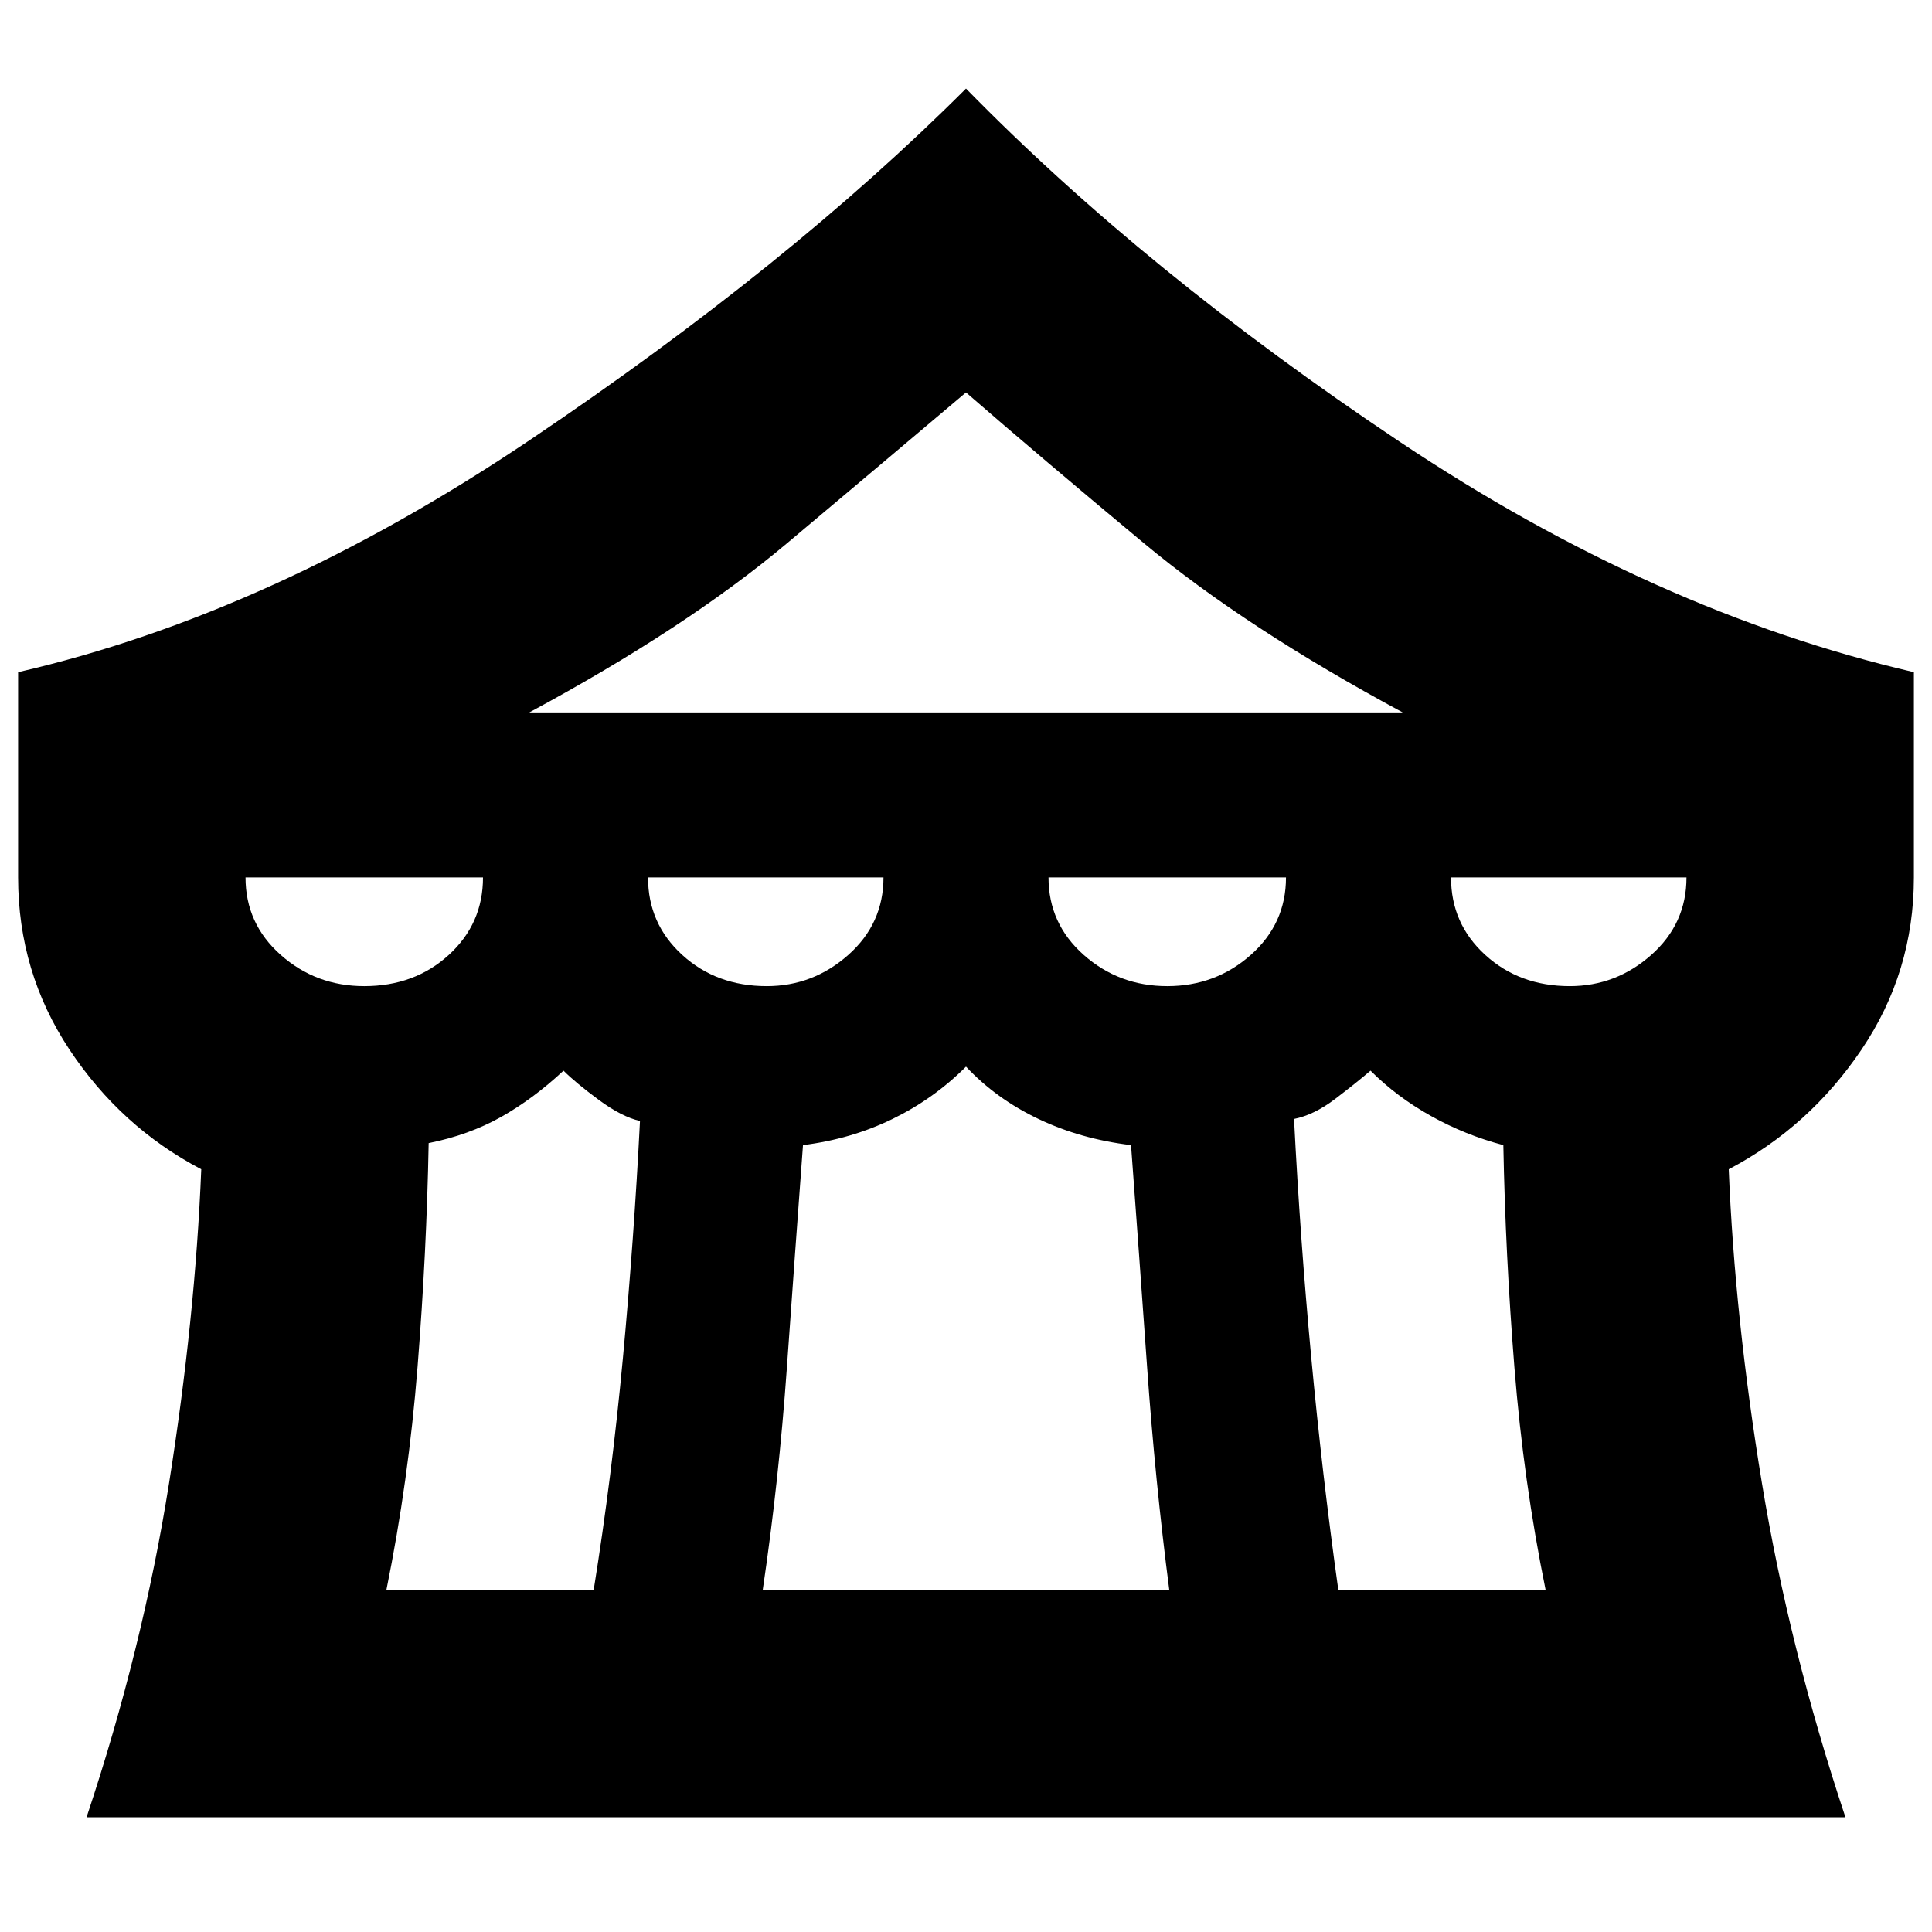 <svg xmlns="http://www.w3.org/2000/svg" height="20" viewBox="0 -960 960 960" width="20"><path d="M43-57q28-84 41-166t16-156q-40-21-65.5-59.5T9-524v-102q126-29 254.5-115.5T480-916q89 91 215.5 175.5T951-626v102q0 47-26 85.5T859-379q3 74 16.5 156T917-57H43Zm220-549h434q-78-42-128.5-84T480-765q-39 33-89 75t-128 84Zm317 136q24 0 41.5-15.5T639-524H521q0 23 17.5 38.5T580-470Zm-199 0q23 0 40.5-15.5T439-524H322q0 23 17 38.5t42 15.5Zm-200 0q25 0 42-15.5t17-38.5H122q0 23 17.5 38.5T181-470Zm11 300h103q9-56 14.5-115t8.5-118q-9-2-20.5-10.5T280-428q-15 14-31 23t-36 13q-1 54-5.5 111T192-170Zm187 0h202q-7-54-11-110.5T562-391q-25-3-46-13t-36-26q-16 16-36.5 26T399-391q-4 54-8 110.5T379-170Zm286 0h103q-11-54-15.5-110.5T747-391q-19-5-36-14.5T681-428q-7 6-17.5 14T643-404q3 59 8.5 118T665-170Zm115-300q23 0 40.5-15.5T838-524H721q0 23 17 38.5t42 15.5Z"/></svg>